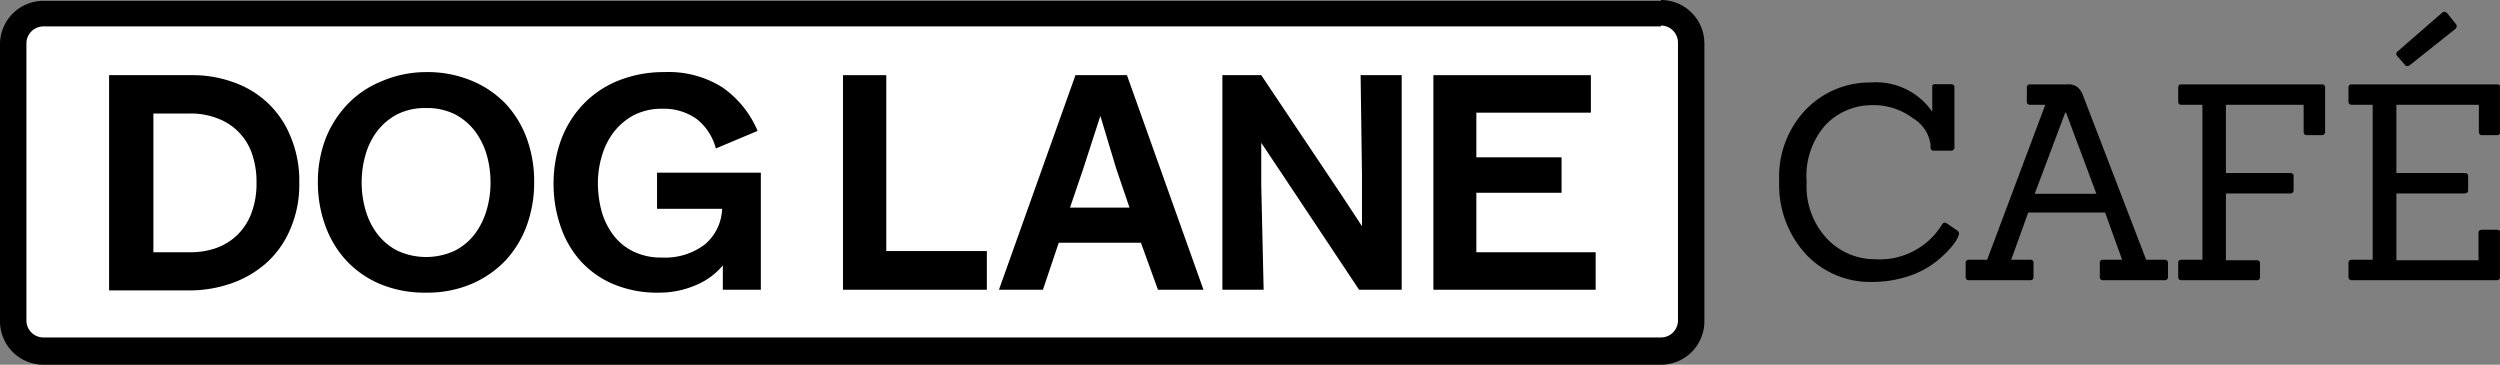 <svg xmlns="http://www.w3.org/2000/svg" viewBox="0 0 146.68 21.4"><rect x="0" y="0" width="146.68" height="21.4" fill="#808080" stroke="none"/><defs><style>.cls-1{fill:#fff;}</style></defs><title>logo-dlc</title><g id="Layer_2" data-name="Layer 2"><g id="Layer_1-2" data-name="Layer 1"><rect class="cls-1" x="0.75" y="0.75" width="98.5" height="19.9" rx="1.8"/><path d="M97.45,1.5a1,1,0,0,1,1,1v16.3a1,1,0,0,1-1,1H2.55a1,1,0,0,1-1-1V2.55a1,1,0,0,1,1-1h94.9m0-1.5H2.55A2.55,2.55,0,0,0,0,2.55v16.3A2.55,2.55,0,0,0,2.55,21.4h94.9A2.55,2.55,0,0,0,100,18.85V2.55A2.55,2.55,0,0,0,97.45,0Z"/><path d="M6.4,4.41h4.86a7,7,0,0,1,2.45.42,5.69,5.69,0,0,1,2,1.21,5.61,5.61,0,0,1,1.35,2,6.7,6.7,0,0,1,.5,2.7,6.57,6.57,0,0,1-.51,2.66,5.63,5.63,0,0,1-1.39,2,6.13,6.13,0,0,1-2.07,1.22,7.49,7.49,0,0,1-2.52.42H6.4ZM11.15,14.8a4.48,4.48,0,0,0,1.54-.25,3.41,3.41,0,0,0,1.24-.77,3.53,3.53,0,0,0,.82-1.27,4.9,4.9,0,0,0,.3-1.79,5,5,0,0,0-.3-1.8,3.37,3.37,0,0,0-2.06-2,4.26,4.26,0,0,0-1.54-.26H9V14.8Z"/><path d="M25,17.17a6.78,6.78,0,0,1-2.66-.49,5.79,5.79,0,0,1-2-1.37,6.06,6.06,0,0,1-1.25-2.06,7.38,7.38,0,0,1-.44-2.57,7.16,7.16,0,0,1,.44-2.51,6.21,6.21,0,0,1,1.25-2,5.68,5.68,0,0,1,2-1.38A6.61,6.61,0,0,1,25,4.23a6.78,6.78,0,0,1,2.66.5,5.89,5.89,0,0,1,2,1.35,6,6,0,0,1,1.25,2.05,7.34,7.34,0,0,1,.43,2.55,7.32,7.32,0,0,1-.43,2.54,6.06,6.06,0,0,1-1.25,2.06,6,6,0,0,1-2,1.38A6.61,6.61,0,0,1,25,17.17ZM25,6.34a3.61,3.61,0,0,0-1.7.37,3.55,3.55,0,0,0-1.18,1,4.19,4.19,0,0,0-.68,1.39,5.81,5.81,0,0,0-.22,1.59,5.74,5.74,0,0,0,.22,1.61,4.24,4.24,0,0,0,.68,1.4,3.46,3.46,0,0,0,1.18,1,4,4,0,0,0,3.4,0,3.46,3.46,0,0,0,1.18-1,4.45,4.45,0,0,0,.68-1.4,5.74,5.74,0,0,0,.22-1.61,5.81,5.81,0,0,0-.22-1.59,4.39,4.39,0,0,0-.68-1.39,3.55,3.55,0,0,0-1.18-1A3.64,3.64,0,0,0,25,6.34Z"/><path d="M42.41,17V15.57a4.11,4.11,0,0,1-1.63,1.18,5.41,5.41,0,0,1-2.11.42,6.62,6.62,0,0,1-2.73-.52A5.46,5.46,0,0,1,34,15.24a5.89,5.89,0,0,1-1.14-2.05,7.54,7.54,0,0,1-.38-2.43,7.41,7.41,0,0,1,.42-2.5,6.11,6.11,0,0,1,1.27-2.09,5.88,5.88,0,0,1,2.06-1.42A7.17,7.17,0,0,1,39,4.23a5.9,5.9,0,0,1,3.39.9,5.91,5.91,0,0,1,2.06,2.55L42,8.71A3.25,3.25,0,0,0,40.9,7a3.31,3.31,0,0,0-2-.62,3.61,3.61,0,0,0-1.7.37,3.72,3.72,0,0,0-1.19,1,4.24,4.24,0,0,0-.7,1.41,5.48,5.48,0,0,0-.23,1.6,6.44,6.44,0,0,0,.2,1.57,4.2,4.2,0,0,0,.66,1.4,3.25,3.25,0,0,0,1.17,1,3.68,3.68,0,0,0,1.73.38,3.84,3.84,0,0,0,2.53-.78,2.88,2.88,0,0,0,1-2.08H38.55V10.13h6.09V17Z"/><path d="M49.46,4.41H52V14.73H57.9V17H49.46Z"/><path d="M66.12,4.41,70.61,17H67.94l-1-2.76H62.12L61.19,17H58.61L63.1,4.41ZM64.56,6.8l-1,3.09-.78,2.29h3.49l-.78-2.29Z"/><path d="M79.83,4.41h2.41V17h-2.5L74.93,9.77,74,8.38l0,2.48L74.14,17H71.72V4.41H74l4.8,7.17,1.11,1.69,0-3Z"/><path d="M84.1,4.41h9.24v2.2H86.62V9.23h5v2.08h-5V14.8h7V17H84.1Z"/><path d="M143.27.76a.23.23,0,0,1,.15-.07.27.27,0,0,1,.16.08l.49.61a.21.21,0,0,1,0,.31l-2.69,2.14c-.13.08-.23.06-.3-.05l-.4-.46a.19.19,0,0,1,0-.31Z"/><path d="M114.86,13.54a.22.22,0,0,1,.08.15.75.75,0,0,1-.07.24,2.23,2.23,0,0,1-.25.4A4.68,4.68,0,0,1,114,15a5.22,5.22,0,0,1-1,.75,5.45,5.45,0,0,1-1.35.55,6.53,6.53,0,0,1-1.8.24,5.16,5.16,0,0,1-3.9-1.63,6,6,0,0,1-1.56-4.28,5.7,5.7,0,0,1,1.58-4.22,5.22,5.22,0,0,1,3.8-1.57,4,4,0,0,1,3.6,1.72l0-1.43c0-.13,0-.19.19-.19h.9c.14,0,.21.06.21.19V8.63a.19.19,0,0,1-.21.21h-1c-.13,0-.19-.07-.19-.21V8.49a2.12,2.12,0,0,0-1-1.53,3.87,3.87,0,0,0-2.49-.79,3.75,3.75,0,0,0-2.68,1.17A4.5,4.5,0,0,0,106,10.67a4.48,4.48,0,0,0,1.2,3.34,3.86,3.86,0,0,0,2.82,1.2,4.28,4.28,0,0,0,3.9-2c.09-.16.19-.19.31-.1Z"/><path d="M127,16.44h-3.61a.17.17,0,0,1-.19-.19v-.82a.17.17,0,0,1,.19-.19h1.12l-1-2.77H119l-1,2.77h1.12a.17.17,0,0,1,.19.19v.82a.17.17,0,0,1-.19.19h-3.6a.17.17,0,0,1-.19-.19v-.82a.17.17,0,0,1,.19-.19h1.07L120,6.15h-.87c-.14,0-.21-.06-.21-.19V5.14c0-.13.07-.19.21-.19h2.18a.89.89,0,0,1,.58.16,1.21,1.21,0,0,1,.34.53l3.69,9.6H127c.13,0,.2.06.2.19v.82A.18.18,0,0,1,127,16.44Zm-4-5.07-1.78-4.76h-.05l-1.79,4.76Z"/><path d="M132.41,16.44H128c-.14,0-.2-.07-.2-.19v-.82c0-.13.06-.19.2-.19h1.22V6.15H128c-.14,0-.2-.06-.2-.19V5.14c0-.13.06-.19.2-.19h8.21c.14,0,.21.06.21.19V7.72a.19.19,0,0,1-.21.21h-.86c-.13,0-.19-.07-.19-.21V6.15H130.6v4h3.76c.14,0,.21.06.21.19v.82c0,.12-.07.19-.21.19H130.6v3.92h1.81a.17.17,0,0,1,.19.19v.82A.17.17,0,0,1,132.41,16.44Z"/><path d="M146.47,16.44H138c-.14,0-.21-.07-.21-.19v-.82c0-.13.07-.19.21-.19h1.21V6.15H138c-.14,0-.21-.06-.21-.19V5.14c0-.13.07-.19.21-.19h8.49c.14,0,.21.06.21.19V7.72a.19.19,0,0,1-.21.21h-.86c-.13,0-.19-.07-.19-.21V6.15h-4.84v4h4c.14,0,.21.06.21.19v.82c0,.12-.07.19-.21.19h-4v3.92h4.82V13.67c0-.13.07-.19.21-.19h.86c.14,0,.21.06.21.19v2.58C146.68,16.37,146.61,16.44,146.47,16.44Z"/></g></g></svg>